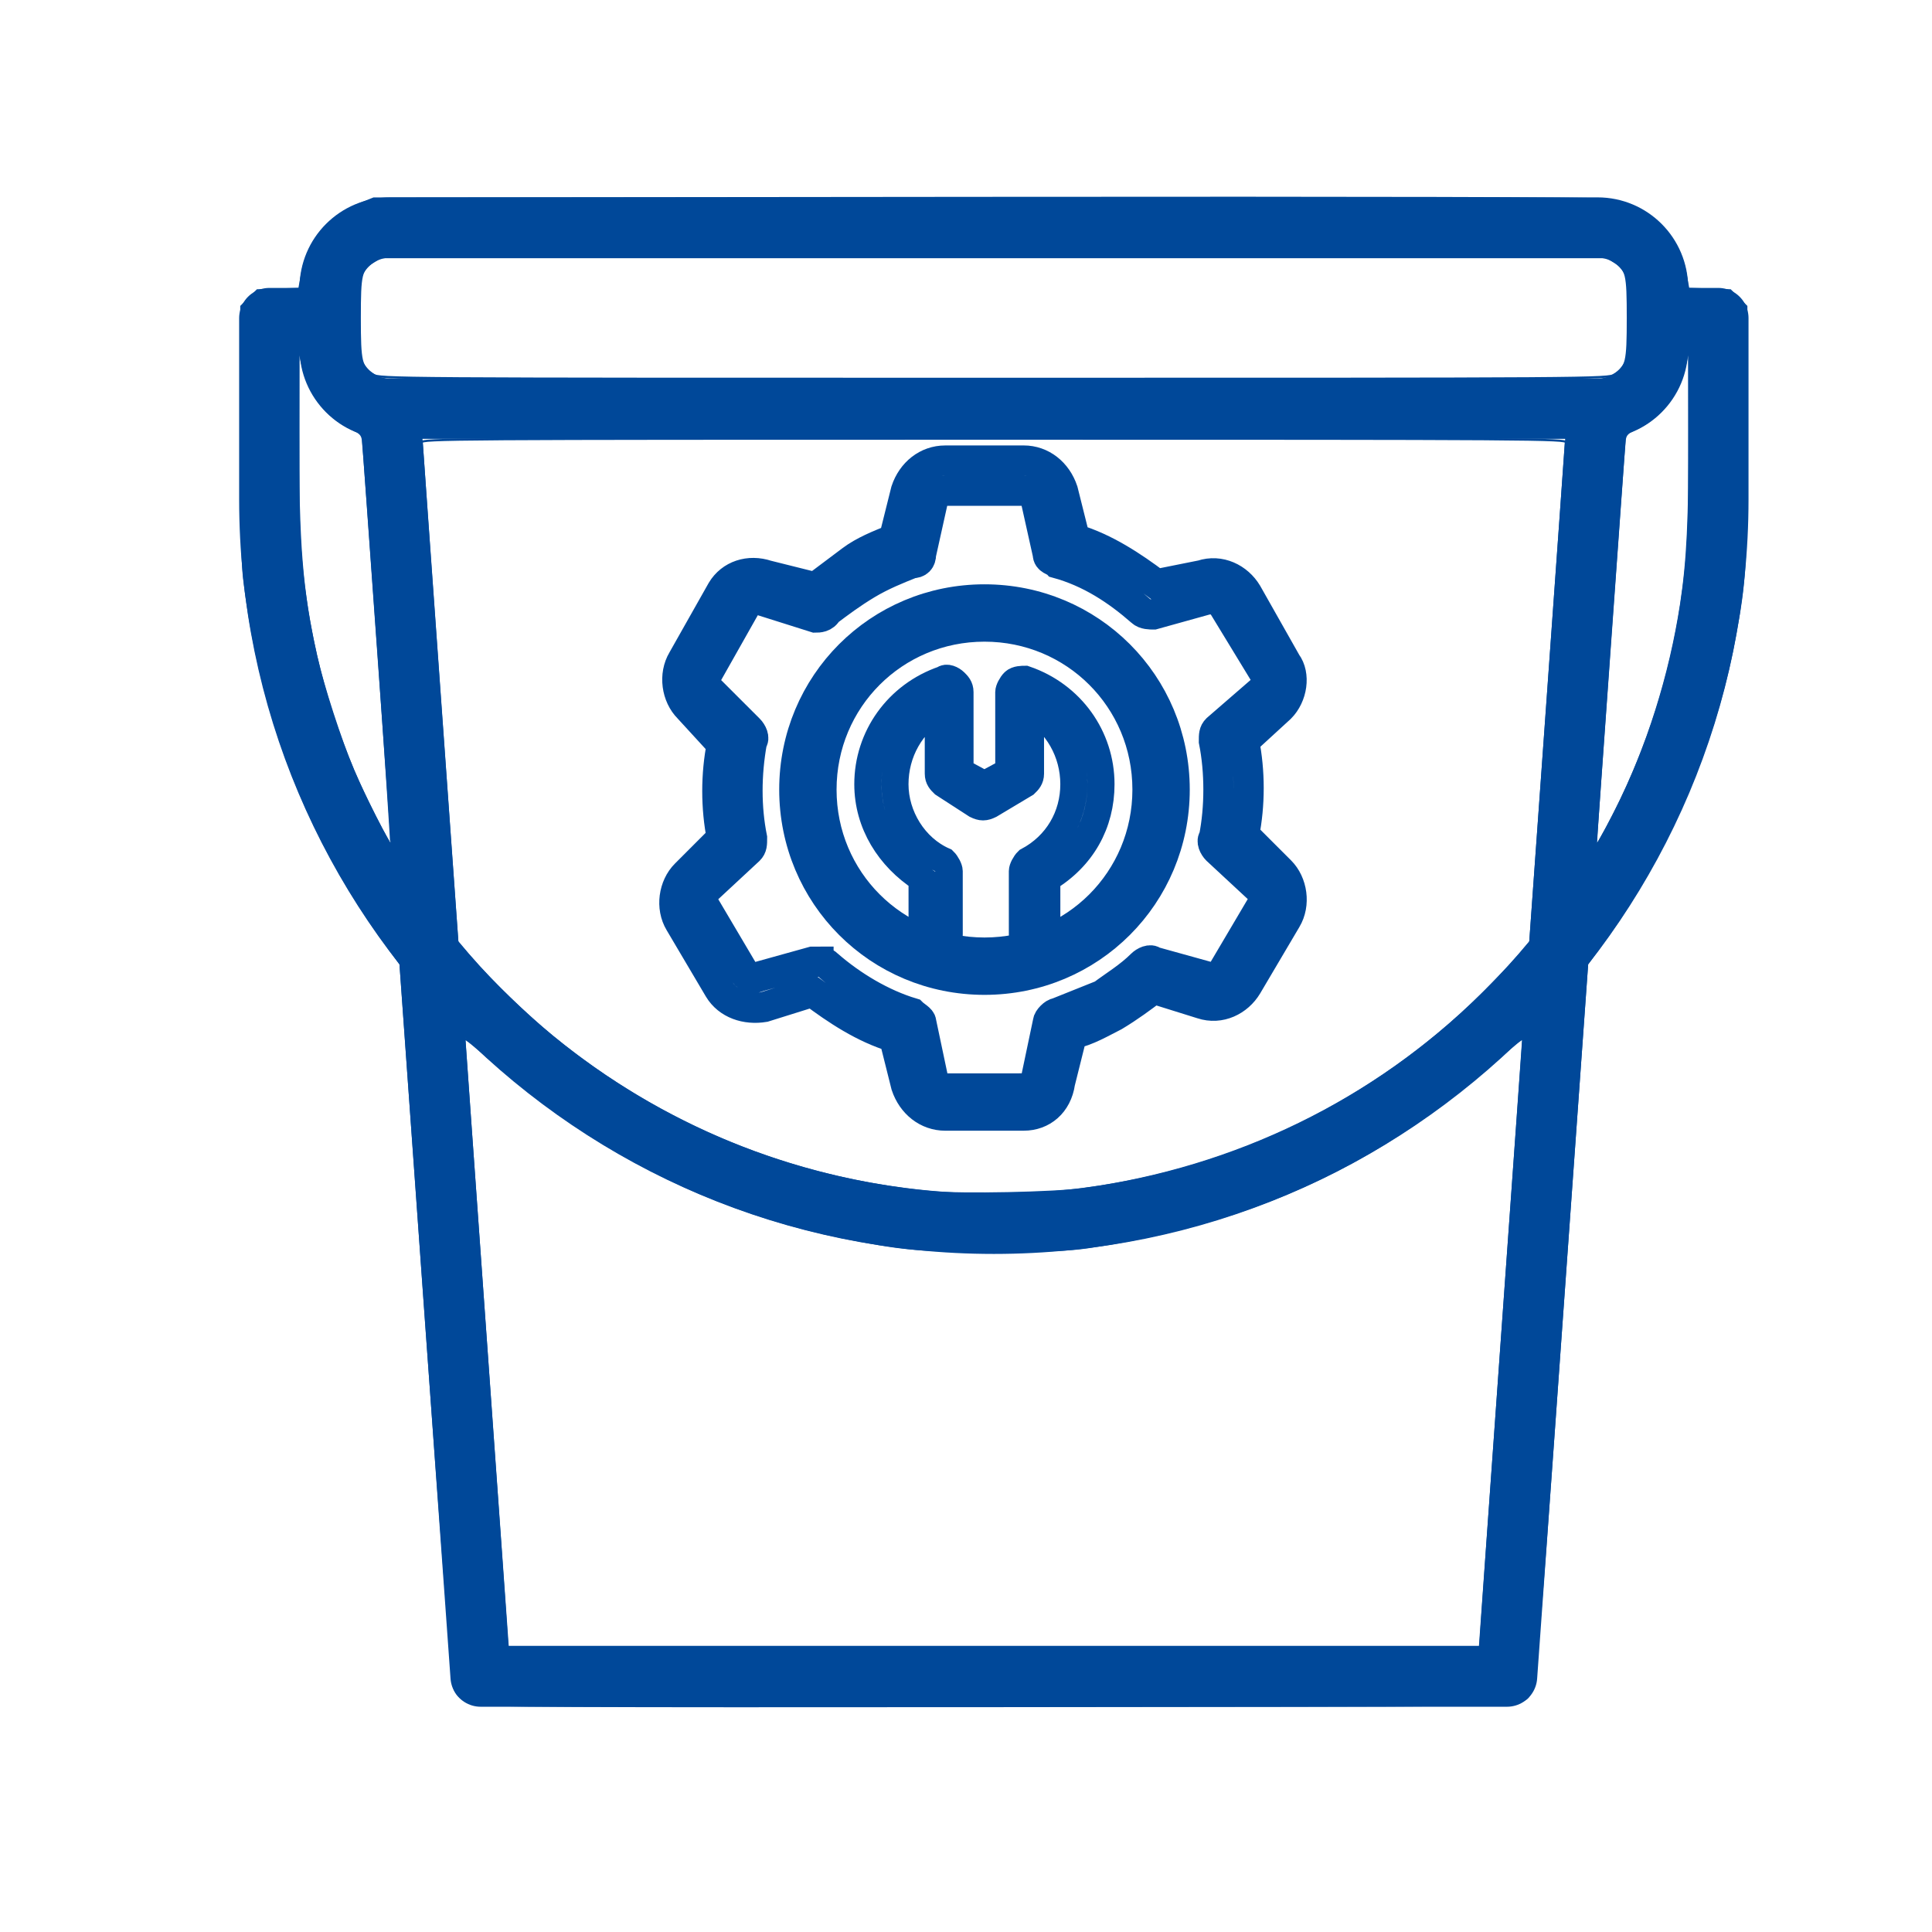 <?xml version="1.0" encoding="UTF-8" standalone="no"?>
<svg
   xmlns:dc="http://purl.org/dc/elements/1.1/"
   xmlns:cc="http://creativecommons.org/ns#"
   xmlns:rdf="http://www.w3.org/1999/02/22-rdf-syntax-ns#"
   xmlns:svg="http://www.w3.org/2000/svg"
   xmlns="http://www.w3.org/2000/svg"
   xmlns:sodipodi="http://sodipodi.sourceforge.net/DTD/sodipodi-0.dtd"
   xmlns:inkscape="http://www.inkscape.org/namespaces/inkscape"
   height="64px"
   id="Image"
   style="enable-background:new 0 0 64 64;"
   version="1.1"
   viewBox="0 0 64 64"
   width="64px"
   xml:space="preserve"
   sodipodi:docname="ConfigBucketBlue.svg"
   inkscape:version="1.0.1 (3bc2e813f5, 2020-09-07)"><defs
     id="defs97" /><sodipodi:namedview
     pagecolor="#ffffff"
     bordercolor="#666666"
     borderopacity="1"
     objecttolerance="10"
     gridtolerance="10"
     guidetolerance="10"
     inkscape:pageopacity="0"
     inkscape:pageshadow="2"
     inkscape:window-width="1920"
     inkscape:window-height="1137"
     id="namedview95"
     showgrid="false"
     inkscape:zoom="14.140625"
     inkscape:cx="21.253445"
     inkscape:cy="29.347682"
     inkscape:window-x="-8"
     inkscape:window-y="-8"
     inkscape:window-maximized="1"
     inkscape:current-layer="g1407"
     showguides="true"
     inkscape:guide-bbox="true"
     inkscape:document-rotation="0" /><g
     id="g1332"
     transform="translate(-10.747,-4.21)"
     style="stroke:#004899;stroke-opacity:1;fill:none;fill-opacity:1"><g
       id="g92"
       style="fill:none;fill-opacity:1;stroke:#004899;stroke-opacity:1"
       transform="translate(11.669,3.748)"><path
         d="m 54,12 c 0,1.104 -0.896,2 -2,2 H 12 c -1.104,0 -2,-0.896 -2,-2 v -2 c 0,-1.104 0.896,-2 2,-2 h 40 c 1.104,0 2,0.896 2,2 z"
         style="fill:none;fill-opacity:1;stroke:#004899;stroke-width:2;stroke-linecap:round;stroke-linejoin:round;stroke-miterlimit:10;stroke-opacity:1"
         id="path86" /><polyline
         points="   52,14 49,56 15,56 12,14  "
         style="fill:none;fill-opacity:1;stroke:#004899;stroke-width:2;stroke-linecap:round;stroke-linejoin:round;stroke-miterlimit:10;stroke-opacity:1"
         id="polyline88" /><path
         d="m 54,11 h 2 v 6 C 56,30.255 45.255,41 32,41 18.745,41 8,30.255 8,17 v -6 h 2"
         style="fill:none;fill-opacity:1;stroke:#004899;stroke-width:2;stroke-linecap:round;stroke-linejoin:round;stroke-miterlimit:10;stroke-opacity:1"
         id="path90" /></g><path
       style="fill:none;fill-opacity:1;stroke:#004899;stroke-width:0.071;stroke-opacity:1"
       d="M 26.391,60.645 C 26.045,60.521 25.871,60.361 25.78,60.084 25.741,59.963 25.327,54.526 24.861,48.003 L 24.014,36.142 23.633,35.627 c -2.661,-3.599 -4.25,-7.656 -4.799,-12.254 -0.067,-0.559 -0.093,-1.936 -0.093,-4.896 v -4.118 l 0.266,-0.266 0.266,-0.266 0.695,-0.024 0.695,-0.024 0.085,-0.471 c 0.202,-1.122 0.861,-1.916 1.953,-2.352 l 0.424,-0.17 20.119,-0.02 c 12.987,-0.013 20.326,0.005 20.701,0.05 0.754,0.091 1.286,0.343 1.792,0.849 0.462,0.462 0.735,0.988 0.852,1.643 l 0.085,0.471 0.695,0.024 0.695,0.024 0.266,0.266 0.266,0.266 -7.14e-4,4.153 c -7.57e-4,4.419 -0.03,4.927 -0.397,6.876 -0.682,3.624 -2.258,7.214 -4.495,10.239 l -0.381,0.515 -0.85,11.896 c -0.928,12.997 -0.848,12.247 -1.338,12.53 -0.247,0.143 -0.311,0.143 -17.361,0.158 -14.311,0.012 -17.158,-9.41e-4 -17.384,-0.082 z m 33.401,-2.025 c 0,-0.081 0.318,-4.597 0.707,-10.036 0.389,-5.439 0.707,-9.926 0.707,-9.97 0,-0.044 -0.32,0.206 -0.71,0.557 -3.973,3.566 -8.263,5.558 -13.681,6.351 -0.673,0.099 -1.323,0.124 -3.147,0.124 -2.403,0 -2.941,-0.045 -4.738,-0.392 -4.46,-0.863 -8.493,-2.874 -11.949,-5.959 -0.468,-0.418 -0.851,-0.724 -0.851,-0.68 0,0.044 0.318,4.53 0.707,9.969 0.389,5.439 0.707,9.955 0.707,10.036 v 0.147 H 43.669 59.792 Z M 46.639,43.599 c 5.04,-0.695 9.634,-2.934 13.165,-6.417 0.445,-0.439 0.994,-1.013 1.222,-1.276 l 0.413,-0.479 0.589,-8.219 c 0.324,-4.521 0.59,-8.275 0.591,-8.343 0.002,-0.118 -0.947,-0.124 -18.951,-0.124 -18.003,0 -18.952,0.006 -18.951,0.124 9.47e-4,0.068 0.267,3.823 0.591,8.343 l 0.589,8.219 0.414,0.479 c 0.654,0.757 1.9,1.961 2.734,2.643 3.609,2.947 7.916,4.712 12.572,5.153 0.986,0.093 4.056,0.031 5.021,-0.102 z M 23.267,25.591 c -0.256,-3.632 -0.48,-6.698 -0.499,-6.815 -0.027,-0.173 -0.097,-0.242 -0.379,-0.371 -0.808,-0.371 -1.407,-1.159 -1.629,-2.144 l -0.134,-0.596 -0.005,2.758 c -0.007,3.82 0.115,5.344 0.6,7.52 0.217,0.976 0.809,2.803 1.229,3.794 0.326,0.769 1.214,2.525 1.257,2.483 0.014,-0.014 -0.183,-2.997 -0.439,-6.629 z m 41.014,5.455 C 65.318,28.985 66.075,26.586 66.438,24.21 c 0.216,-1.415 0.283,-2.802 0.277,-5.788 l -0.005,-2.758 -0.134,0.596 c -0.222,0.985 -0.821,1.773 -1.629,2.144 -0.282,0.129 -0.352,0.198 -0.379,0.371 -0.03,0.192 -0.961,13.268 -0.957,13.437 0.002,0.091 0.286,-0.403 0.67,-1.167 z m -0.055,-14.424 c 0.406,-0.247 0.445,-0.414 0.445,-1.877 0,-1.467 -0.035,-1.611 -0.449,-1.867 L 63.983,12.729 H 43.669 23.354 l -0.24,0.148 c -0.414,0.256 -0.449,0.4 -0.449,1.867 0,1.463 0.04,1.629 0.445,1.877 0.223,0.136 0.517,0.138 20.558,0.138 20.041,0 20.335,-0.002 20.558,-0.138 z"
       id="path101" /><g
       id="g349-8"
       transform="rotate(-0.016,65438.305,-112992.47)"
       style="fill:none;fill-opacity:1;stroke:#004899;stroke-opacity:1"><g
         id="g329-4"
         style="fill:none;fill-opacity:1;stroke:#004899;stroke-opacity:1"><g
           id="g327-8"
           style="fill:none;fill-opacity:1;stroke:#004899;stroke-opacity:1"><g
             id="g325-0"
             style="fill:none;fill-opacity:1;stroke:#004899;stroke-opacity:1"><path
               d="m 13.1,22.9 h -2.6 c -0.6,0 -1.1,-0.4 -1.3,-1 L 8.8,20.3 C 7.8,20 6.9,19.4 6.1,18.8 L 4.5,19.3 C 3.9,19.4 3.3,19.2 3,18.7 L 1.7,16.5 C 1.4,16 1.5,15.3 1.9,14.9 l 1.2,-1.2 c -0.2,-1 -0.2,-2.1 0,-3.1 L 2,9.4 C 1.6,9 1.5,8.3 1.8,7.8 L 3.1,5.5 C 3.4,5 4,4.8 4.6,5 L 6.2,5.4 C 6.6,5.1 7,4.8 7.4,4.5 7.8,4.2 8.3,4 8.8,3.8 L 9.2,2.2 c 0.2,-0.6 0.7,-1 1.3,-1 h 2.6 c 0.6,0 1.1,0.4 1.3,1 l 0.4,1.6 c 1,0.3 1.9,0.9 2.7,1.5 L 19,5 c 0.6,-0.2 1.2,0.1 1.5,0.6 l 1.3,2.3 C 22.1,8.3 22,9 21.6,9.4 l -1.2,1.1 c 0.2,1 0.2,2.1 0,3.1 l 1.2,1.2 c 0.4,0.4 0.5,1.1 0.2,1.6 l -1.3,2.2 c -0.3,0.5 -0.9,0.8 -1.5,0.6 l -1.6,-0.5 c -0.4,0.3 -0.8,0.6 -1.3,0.9 -0.4,0.2 -0.9,0.5 -1.4,0.6 l -0.4,1.6 c -0.1,0.7 -0.6,1.1 -1.2,1.1 z M 6.3,17.8 c 0.1,0 0.2,0 0.3,0.1 0.8,0.7 1.8,1.3 2.8,1.6 0.1,0.1 0.3,0.2 0.3,0.3 l 0.4,1.9 c 0,0.2 0.2,0.3 0.4,0.3 h 2.6 c 0.2,0 0.4,-0.1 0.4,-0.3 l 0.4,-1.9 c 0,-0.1 0.2,-0.3 0.3,-0.3 0.5,-0.2 1,-0.4 1.5,-0.6 0.4,-0.3 0.9,-0.6 1.3,-1 0.1,-0.1 0.3,-0.2 0.4,-0.1 l 1.8,0.5 c 0.2,0.1 0.4,0 0.5,-0.2 L 21,15.9 c 0.1,-0.2 0,-0.4 -0.1,-0.5 l -1.4,-1.3 c -0.1,-0.1 -0.2,-0.3 -0.1,-0.4 0.2,-1 0.2,-2.2 0,-3.2 0,-0.2 0,-0.3 0.1,-0.4 L 21,8.8 C 21.1,8.7 21.2,8.5 21.1,8.3 L 19.7,6 C 19.6,5.8 19.4,5.8 19.2,5.8 L 17.4,6.3 C 17.3,6.3 17.1,6.3 17,6.2 16.2,5.5 15.3,4.9 14.2,4.6 14.1,4.5 13.9,4.5 13.9,4.3 L 13.5,2.5 c 0,-0.2 -0.2,-0.3 -0.4,-0.3 h -2.6 c -0.2,0 -0.3,0.1 -0.4,0.3 L 9.7,4.3 C 9.7,4.5 9.6,4.6 9.4,4.6 8.9,4.8 8.4,5 7.9,5.3 7.4,5.6 7,5.9 6.6,6.2 6.5,6.4 6.3,6.4 6.2,6.4 L 4.3,5.8 C 4.2,5.8 4,5.8 3.9,6 L 2.6,8.3 C 2.5,8.4 2.5,8.7 2.7,8.8 L 4,10.1 c 0.1,0.1 0.2,0.3 0.1,0.4 -0.2,1.1 -0.2,2.2 0,3.2 0,0.2 0,0.3 -0.1,0.4 l -1.4,1.3 c -0.2,0.1 -0.2,0.3 -0.1,0.5 l 1.3,2.2 c 0.1,0.2 0.3,0.3 0.5,0.2 l 1.8,-0.5 c 0.1,0 0.1,0 0.2,0 z"
               id="path323-8"
               style="fill:none;fill-opacity:1;stroke:#004899;stroke-opacity:1" /></g></g></g><g
         id="g341-1"
         style="fill:none;fill-opacity:1;stroke:#004899;stroke-opacity:1"><g
           id="g333-9"
           style="fill:none;fill-opacity:1;stroke:#004899;stroke-opacity:1"><path
             d="m 11.8,18.4 c -3.5,0 -6.3,-2.8 -6.3,-6.3 0,-3.5 2.8,-6.3 6.3,-6.3 3.5,0 6.3,2.8 6.3,6.3 0,3.5 -2.8,6.3 -6.3,6.3 z m 0,-11.7 c -3,0 -5.4,2.4 -5.4,5.4 0,3 2.4,5.4 5.4,5.4 3,0 5.4,-2.4 5.4,-5.4 0,-3 -2.4,-5.4 -5.4,-5.4 z"
             id="path331-0"
             style="fill:none;fill-opacity:1;stroke:#004899;stroke-opacity:1" /></g><g
           id="g339-6"
           style="fill:none;fill-opacity:1;stroke:#004899;stroke-opacity:1"><g
             id="g337-2"
             style="fill:none;fill-opacity:1;stroke:#004899;stroke-opacity:1"><path
               d="M 16.9,15"
               fill="none"
               stroke="#000000"
               stroke-linecap="round"
               stroke-linejoin="round"
               stroke-miterlimit="10"
               id="path335-4"
               style="fill:none;fill-opacity:1;stroke:#004899;stroke-opacity:1" /></g></g></g><g
         id="g347-3"
         style="fill:none;fill-opacity:1;stroke:#004899;stroke-opacity:1"
         transform="matrix(0.898,7.4598011e-6,7.4598011e-6,0.872,1.201,1.458)"><g
           id="g345-6"
           style="fill:none;fill-opacity:1;stroke:#004899;stroke-opacity:1"><path
             d="m 13.7,18.1 c -0.3,0 -0.5,-0.2 -0.5,-0.4 v -2.4 c 0,-0.1 0.1,-0.3 0.2,-0.4 1.1,-0.6 1.7,-1.7 1.7,-2.9 0,-1.2 -0.6,-2.3 -1.6,-2.9 v 2.5 c 0,0.2 -0.1,0.3 -0.2,0.4 L 12,12.8 c -0.2,0.1 -0.3,0.1 -0.5,0 L 10.3,12 C 10.2,11.9 10.1,11.8 10.1,11.6 V 9.1 c -1,0.6 -1.6,1.7 -1.6,2.9 0,1.2 0.7,2.4 1.8,2.9 0.1,0.1 0.2,0.3 0.2,0.4 v 2.4 c 0,0.3 -0.2,0.4 -0.5,0.4 v 0 c -0.3,0 -0.5,-0.2 -0.5,-0.4 v -2.1 c -1.2,-0.8 -2,-2.1 -2,-3.6 0,-1.8 1.1,-3.4 2.8,-4 0.1,-0.1 0.3,0 0.4,0.1 0.1,0.1 0.2,0.2 0.2,0.4 v 3 l 0.9,0.5 0.9,-0.5 v -3 C 12.7,8.4 12.8,8.2 12.9,8.1 13,8 13.2,8 13.3,8 c 1.7,0.6 2.8,2.2 2.8,4 0,1.5 -0.7,2.8 -2,3.6 v 2.1 c 0,0.2 -0.2,0.4 -0.4,0.4 z"
             id="path343-2"
             style="fill:none;fill-opacity:1;stroke:#004899;stroke-opacity:1" /></g></g><g
         id="g1407"
         transform="rotate(0.016,26127.234,-226558.87)" /></g></g></svg>
